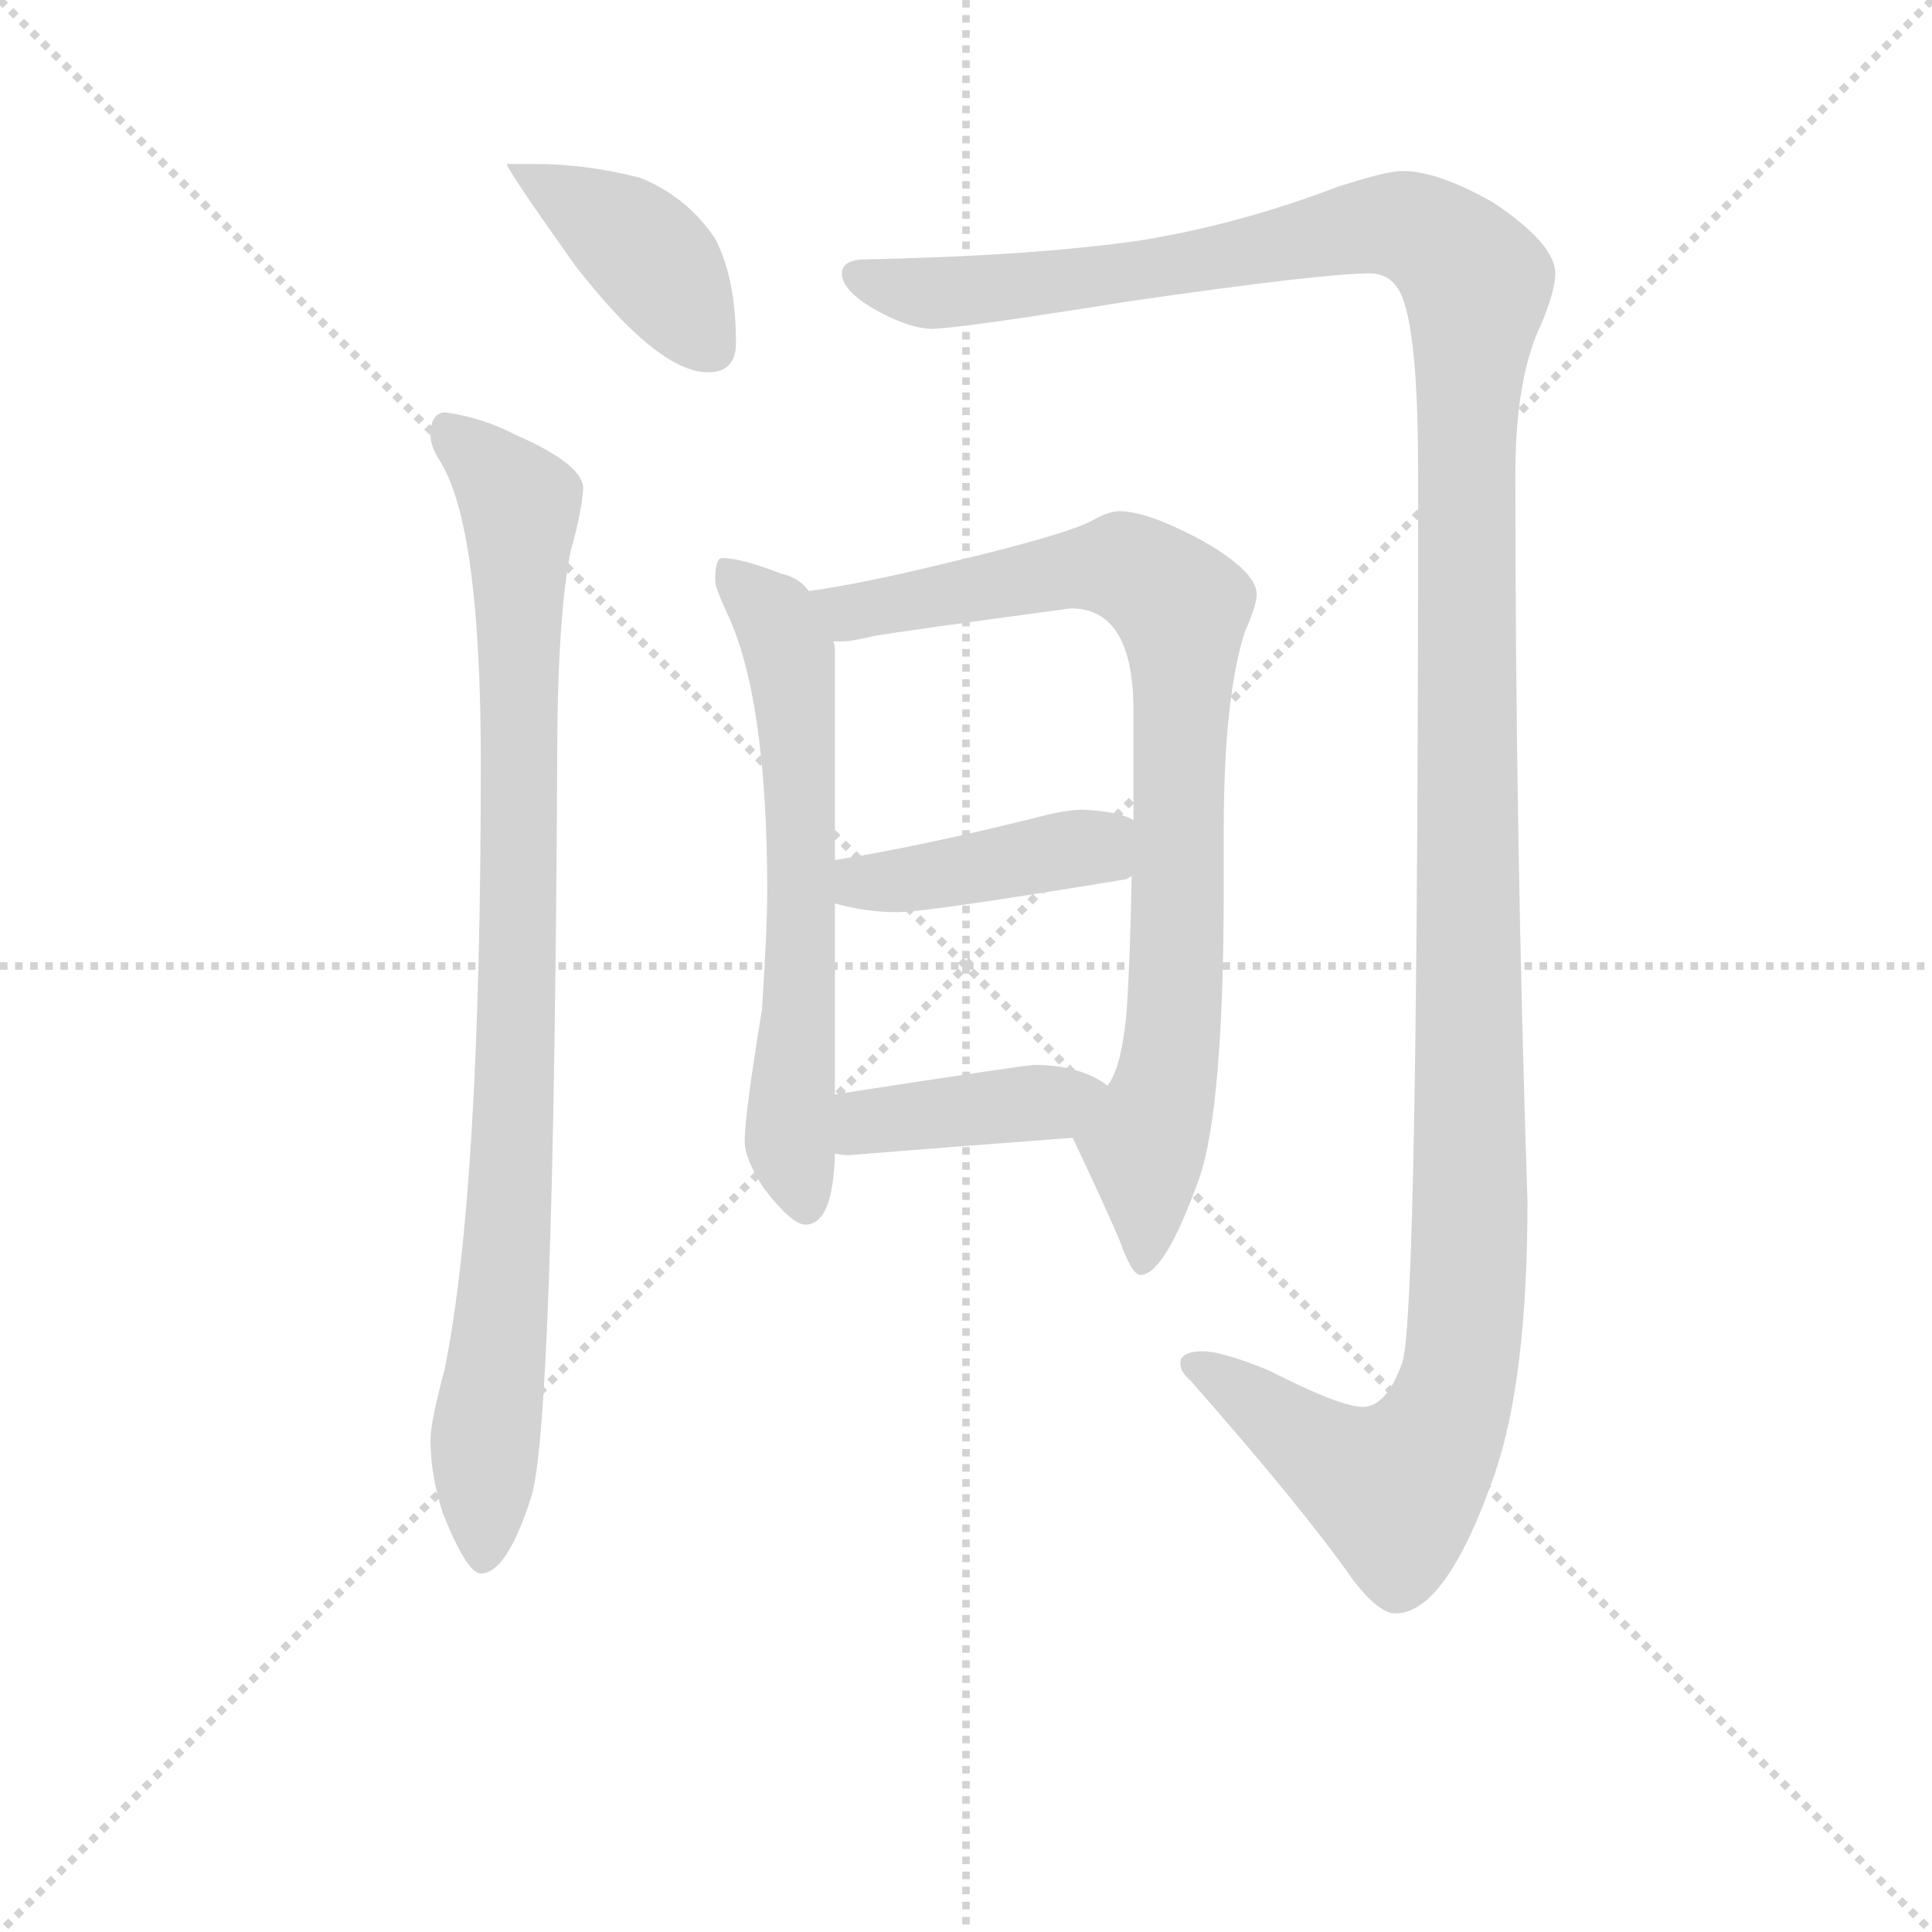 <svg version="1.1" viewBox="0 0 1024 1024" xmlns="http://www.w3.org/2000/svg">
  <g stroke="lightgray" stroke-dasharray="1,1" stroke-width="1" transform="scale(4, 4)">
    <line x1="0" y1="0" x2="256" y2="256"></line>
    <line x1="256" y1="0" x2="0" y2="256"></line>
    <line x1="128" y1="0" x2="128" y2="256"></line>
    <line x1="0" y1="128" x2="256" y2="128"></line>
  </g>
<g transform="scale(0.92, -0.92) translate(60, -900)">
   <style type="text/css">
    @keyframes keyframes0 {
      from {
       stroke: blue;
       stroke-dashoffset: 408;
       stroke-width: 128;
       }
       57% {
       animation-timing-function: step-end;
       stroke: blue;
       stroke-dashoffset: 0;
       stroke-width: 128;
       }
       to {
       stroke: black;
       stroke-width: 1024;
       }
       }
       #make-me-a-hanzi-animation-0 {
         animation: keyframes0 0.582s both;
         animation-delay: 0s;
         animation-timing-function: linear;
       }
    @keyframes keyframes1 {
      from {
       stroke: blue;
       stroke-dashoffset: 920;
       stroke-width: 128;
       }
       75% {
       animation-timing-function: step-end;
       stroke: blue;
       stroke-dashoffset: 0;
       stroke-width: 128;
       }
       to {
       stroke: black;
       stroke-width: 1024;
       }
       }
       #make-me-a-hanzi-animation-1 {
         animation: keyframes1 0.999s both;
         animation-delay: 0.582s;
         animation-timing-function: linear;
       }
    @keyframes keyframes2 {
      from {
       stroke: blue;
       stroke-dashoffset: 1471;
       stroke-width: 128;
       }
       83% {
       animation-timing-function: step-end;
       stroke: blue;
       stroke-dashoffset: 0;
       stroke-width: 128;
       }
       to {
       stroke: black;
       stroke-width: 1024;
       }
       }
       #make-me-a-hanzi-animation-2 {
         animation: keyframes2 1.447s both;
         animation-delay: 1.581s;
         animation-timing-function: linear;
       }
    @keyframes keyframes3 {
      from {
       stroke: blue;
       stroke-dashoffset: 635;
       stroke-width: 128;
       }
       67% {
       animation-timing-function: step-end;
       stroke: blue;
       stroke-dashoffset: 0;
       stroke-width: 128;
       }
       to {
       stroke: black;
       stroke-width: 1024;
       }
       }
       #make-me-a-hanzi-animation-3 {
         animation: keyframes3 0.767s both;
         animation-delay: 3.028s;
         animation-timing-function: linear;
       }
    @keyframes keyframes4 {
      from {
       stroke: blue;
       stroke-dashoffset: 856;
       stroke-width: 128;
       }
       74% {
       animation-timing-function: step-end;
       stroke: blue;
       stroke-dashoffset: 0;
       stroke-width: 128;
       }
       to {
       stroke: black;
       stroke-width: 1024;
       }
       }
       #make-me-a-hanzi-animation-4 {
         animation: keyframes4 0.947s both;
         animation-delay: 3.795s;
         animation-timing-function: linear;
       }
    @keyframes keyframes5 {
      from {
       stroke: blue;
       stroke-dashoffset: 420;
       stroke-width: 128;
       }
       58% {
       animation-timing-function: step-end;
       stroke: blue;
       stroke-dashoffset: 0;
       stroke-width: 128;
       }
       to {
       stroke: black;
       stroke-width: 1024;
       }
       }
       #make-me-a-hanzi-animation-5 {
         animation: keyframes5 0.592s both;
         animation-delay: 4.741s;
         animation-timing-function: linear;
       }
    @keyframes keyframes6 {
      from {
       stroke: blue;
       stroke-dashoffset: 407;
       stroke-width: 128;
       }
       57% {
       animation-timing-function: step-end;
       stroke: blue;
       stroke-dashoffset: 0;
       stroke-width: 128;
       }
       to {
       stroke: black;
       stroke-width: 1024;
       }
       }
       #make-me-a-hanzi-animation-6 {
         animation: keyframes6 0.581s both;
         animation-delay: 5.333s;
         animation-timing-function: linear;
       }
</style>
<path d="M 249.0 805.5 L 232.0 805.5 Q 232.0 802.5 271.0 747.5 Q 319.0 685.5 348.0 685.5 Q 364.0 685.5 364.0 702.5 Q 364.0 739.5 352.0 762.5 Q 336.0 786.5 309.0 797.5 Q 278.0 805.5 249.0 805.5 Z" fill="lightgray"></path> 
<path d="M 196.0 662.5 Q 188.0 661.5 188.0 649.5 Q 188.0 642.5 194.0 633.5 Q 217.0 595.5 217.0 460.5 Q 217.0 212.5 196.0 110.5 Q 188.0 80.5 188.0 70.5 Q 188.0 50.5 195.0 28.5 Q 209.0 -6.5 217.0 -6.5 Q 232.0 -6.5 246.0 37.5 Q 259.0 77.5 261.0 460.5 Q 261.0 545.5 269.0 583.5 Q 275.0 604.5 276.0 618.5 Q 276.0 632.5 237.0 649.5 Q 218.0 659.5 196.0 662.5 Z" fill="lightgray"></path> 
<path d="M 748.0 801.5 Q 739.0 801.5 711.0 792.5 Q 653.0 770.5 597.0 761.5 Q 535.0 752.5 436.0 750.5 Q 425.0 749.5 425.0 742.5 Q 425.0 733.5 441.0 723.5 Q 461.0 711.5 476.0 710.5 Q 491.0 710.5 591.0 726.5 Q 702.0 742.5 729.0 742.5 Q 744.0 742.5 749.0 725.5 Q 757.0 701.5 757.0 626.5 Q 757.0 144.5 748.0 115.5 Q 739.0 89.5 725.0 89.5 Q 712.0 89.5 671.0 110.5 Q 644.0 121.5 633.0 121.5 Q 620.0 121.5 620.0 114.5 Q 620.0 109.5 626.0 104.5 Q 691.0 30.5 719.0 -9.5 Q 734.0 -29.5 744.0 -29.5 Q 773.0 -29.5 801.0 50.5 Q 820.0 105.5 820.0 207.5 Q 813.0 420.5 813.0 626.5 Q 813.0 682.5 828.0 713.5 Q 836.0 732.5 836.0 742.5 Q 836.0 759.5 800.0 783.5 Q 768.0 801.5 748.0 801.5 Z" fill="lightgray"></path> 
<path d="M 356.0 578.5 Q 352.0 578.5 352.0 565.5 Q 352.0 561.5 359.0 546.5 Q 382.0 497.5 382.0 386.5 Q 382.0 364.5 379.0 318.5 Q 369.0 257.5 369.0 242.5 Q 369.0 232.5 380.0 215.5 Q 396.0 194.5 404.0 194.5 Q 420.0 194.5 421.0 235.5 L 421.0 269.5 L 421.0 379.5 L 421.0 404.5 L 421.0 526.5 Q 421.0 527.5 420.0 530.5 L 406.0 559.5 Q 400.0 567.5 390.0 569.5 Q 367.0 578.5 356.0 578.5 Z" fill="lightgray"></path> 
<path d="M 558.0 244.5 Q 576.0 206.5 585.0 185.5 Q 592.0 165.5 597.0 165.5 Q 611.0 165.5 631.0 221.5 Q 645.0 262.5 645.0 388.5 L 645.0 421.5 Q 645.0 497.5 657.0 535.5 Q 664.0 551.5 664.0 557.5 Q 664.0 571.5 629.0 590.5 Q 600.0 605.5 585.0 605.5 Q 579.0 605.5 570.0 600.5 Q 556.0 592.5 489.0 576.5 Q 436.0 563.5 406.0 559.5 C 376.0 554.5 390.0 527.5 420.0 530.5 L 425.0 530.5 Q 431.0 530.5 443.0 533.5 Q 460.0 536.5 557.0 549.5 Q 593.0 549.5 593.0 490.5 L 593.0 427.5 L 592.0 395.5 Q 591.0 344.5 589.0 316.5 Q 586.0 284.5 578.0 274.5 C 567.0 246.5 554.0 253.5 558.0 244.5 Z" fill="lightgray"></path> 
<path d="M 421.0 379.5 Q 439.0 374.5 457.0 374.5 Q 474.0 374.5 589.0 393.5 Q 591.0 394.5 592.0 395.5 C 619.0 407.5 620.0 415.5 593.0 427.5 Q 585.0 432.5 564.0 433.5 Q 554.0 433.5 539.0 429.5 Q 471.0 412.5 421.0 404.5 C 391.0 399.5 392.0 386.5 421.0 379.5 Z" fill="lightgray"></path> 
<path d="M 421.0 235.5 Q 425.0 234.5 429.0 234.5 Q 491.0 239.5 558.0 244.5 C 588.0 246.5 603.0 257.5 578.0 274.5 Q 576.0 276.5 570.0 279.5 Q 556.0 286.5 536.0 286.5 Q 531.0 286.5 421.0 269.5 C 391.0 264.5 391.0 240.5 421.0 235.5 Z" fill="lightgray"></path> 
      <clipPath id="make-me-a-hanzi-clip-0">
      <path d="M 249.0 805.5 L 232.0 805.5 Q 232.0 802.5 271.0 747.5 Q 319.0 685.5 348.0 685.5 Q 364.0 685.5 364.0 702.5 Q 364.0 739.5 352.0 762.5 Q 336.0 786.5 309.0 797.5 Q 278.0 805.5 249.0 805.5 Z" fill="lightgray"></path>
      </clipPath>
      <path clip-path="url(#make-me-a-hanzi-clip-0)" d="M 239.0 800.5 L 308.0 758.5 L 350.0 700.5 " fill="none" id="make-me-a-hanzi-animation-0" stroke-dasharray="280 560" stroke-linecap="round"></path>

      <clipPath id="make-me-a-hanzi-clip-1">
      <path d="M 196.0 662.5 Q 188.0 661.5 188.0 649.5 Q 188.0 642.5 194.0 633.5 Q 217.0 595.5 217.0 460.5 Q 217.0 212.5 196.0 110.5 Q 188.0 80.5 188.0 70.5 Q 188.0 50.5 195.0 28.5 Q 209.0 -6.5 217.0 -6.5 Q 232.0 -6.5 246.0 37.5 Q 259.0 77.5 261.0 460.5 Q 261.0 545.5 269.0 583.5 Q 275.0 604.5 276.0 618.5 Q 276.0 632.5 237.0 649.5 Q 218.0 659.5 196.0 662.5 Z" fill="lightgray"></path>
      </clipPath>
      <path clip-path="url(#make-me-a-hanzi-clip-1)" d="M 201.0 650.5 L 233.0 618.5 L 240.0 598.5 L 239.0 319.5 L 218.0 1.5 " fill="none" id="make-me-a-hanzi-animation-1" stroke-dasharray="792 1584" stroke-linecap="round"></path>

      <clipPath id="make-me-a-hanzi-clip-2">
      <path d="M 748.0 801.5 Q 739.0 801.5 711.0 792.5 Q 653.0 770.5 597.0 761.5 Q 535.0 752.5 436.0 750.5 Q 425.0 749.5 425.0 742.5 Q 425.0 733.5 441.0 723.5 Q 461.0 711.5 476.0 710.5 Q 491.0 710.5 591.0 726.5 Q 702.0 742.5 729.0 742.5 Q 744.0 742.5 749.0 725.5 Q 757.0 701.5 757.0 626.5 Q 757.0 144.5 748.0 115.5 Q 739.0 89.5 725.0 89.5 Q 712.0 89.5 671.0 110.5 Q 644.0 121.5 633.0 121.5 Q 620.0 121.5 620.0 114.5 Q 620.0 109.5 626.0 104.5 Q 691.0 30.5 719.0 -9.5 Q 734.0 -29.5 744.0 -29.5 Q 773.0 -29.5 801.0 50.5 Q 820.0 105.5 820.0 207.5 Q 813.0 420.5 813.0 626.5 Q 813.0 682.5 828.0 713.5 Q 836.0 732.5 836.0 742.5 Q 836.0 759.5 800.0 783.5 Q 768.0 801.5 748.0 801.5 Z" fill="lightgray"></path>
      </clipPath>
      <path clip-path="url(#make-me-a-hanzi-clip-2)" d="M 434.0 741.5 L 455.0 733.5 L 517.0 733.5 L 601.0 742.5 L 741.0 770.5 L 765.0 763.5 L 791.0 736.5 L 783.0 611.5 L 787.0 179.5 L 779.0 100.5 L 757.0 54.5 L 742.0 42.5 L 713.0 55.5 L 629.0 113.5 " fill="none" id="make-me-a-hanzi-animation-2" stroke-dasharray="1343 2686" stroke-linecap="round"></path>

      <clipPath id="make-me-a-hanzi-clip-3">
      <path d="M 356.0 578.5 Q 352.0 578.5 352.0 565.5 Q 352.0 561.5 359.0 546.5 Q 382.0 497.5 382.0 386.5 Q 382.0 364.5 379.0 318.5 Q 369.0 257.5 369.0 242.5 Q 369.0 232.5 380.0 215.5 Q 396.0 194.5 404.0 194.5 Q 420.0 194.5 421.0 235.5 L 421.0 269.5 L 421.0 379.5 L 421.0 404.5 L 421.0 526.5 Q 421.0 527.5 420.0 530.5 L 406.0 559.5 Q 400.0 567.5 390.0 569.5 Q 367.0 578.5 356.0 578.5 Z" fill="lightgray"></path>
      </clipPath>
      <path clip-path="url(#make-me-a-hanzi-clip-3)" d="M 359.0 570.5 L 387.0 544.5 L 396.0 514.5 L 402.0 385.5 L 395.0 245.5 L 404.0 206.5 " fill="none" id="make-me-a-hanzi-animation-3" stroke-dasharray="507 1014" stroke-linecap="round"></path>

      <clipPath id="make-me-a-hanzi-clip-4">
      <path d="M 558.0 244.5 Q 576.0 206.5 585.0 185.5 Q 592.0 165.5 597.0 165.5 Q 611.0 165.5 631.0 221.5 Q 645.0 262.5 645.0 388.5 L 645.0 421.5 Q 645.0 497.5 657.0 535.5 Q 664.0 551.5 664.0 557.5 Q 664.0 571.5 629.0 590.5 Q 600.0 605.5 585.0 605.5 Q 579.0 605.5 570.0 600.5 Q 556.0 592.5 489.0 576.5 Q 436.0 563.5 406.0 559.5 C 376.0 554.5 390.0 527.5 420.0 530.5 L 425.0 530.5 Q 431.0 530.5 443.0 533.5 Q 460.0 536.5 557.0 549.5 Q 593.0 549.5 593.0 490.5 L 593.0 427.5 L 592.0 395.5 Q 591.0 344.5 589.0 316.5 Q 586.0 284.5 578.0 274.5 C 567.0 246.5 554.0 253.5 558.0 244.5 Z" fill="lightgray"></path>
      </clipPath>
      <path clip-path="url(#make-me-a-hanzi-clip-4)" d="M 412.0 556.5 L 434.0 547.5 L 587.0 573.5 L 620.0 549.5 L 617.0 318.5 L 611.0 272.5 L 599.0 241.5 L 598.0 171.5 " fill="none" id="make-me-a-hanzi-animation-4" stroke-dasharray="728 1456" stroke-linecap="round"></path>

      <clipPath id="make-me-a-hanzi-clip-5">
      <path d="M 421.0 379.5 Q 439.0 374.5 457.0 374.5 Q 474.0 374.5 589.0 393.5 Q 591.0 394.5 592.0 395.5 C 619.0 407.5 620.0 415.5 593.0 427.5 Q 585.0 432.5 564.0 433.5 Q 554.0 433.5 539.0 429.5 Q 471.0 412.5 421.0 404.5 C 391.0 399.5 392.0 386.5 421.0 379.5 Z" fill="lightgray"></path>
      </clipPath>
      <path clip-path="url(#make-me-a-hanzi-clip-5)" d="M 429.0 398.5 L 436.0 391.5 L 452.0 391.5 L 560.0 411.5 L 586.0 401.5 " fill="none" id="make-me-a-hanzi-animation-5" stroke-dasharray="292 584" stroke-linecap="round"></path>

      <clipPath id="make-me-a-hanzi-clip-6">
      <path d="M 421.0 235.5 Q 425.0 234.5 429.0 234.5 Q 491.0 239.5 558.0 244.5 C 588.0 246.5 603.0 257.5 578.0 274.5 Q 576.0 276.5 570.0 279.5 Q 556.0 286.5 536.0 286.5 Q 531.0 286.5 421.0 269.5 C 391.0 264.5 391.0 240.5 421.0 235.5 Z" fill="lightgray"></path>
      </clipPath>
      <path clip-path="url(#make-me-a-hanzi-clip-6)" d="M 426.0 241.5 L 438.0 252.5 L 461.0 257.5 L 546.0 264.5 L 571.0 272.5 " fill="none" id="make-me-a-hanzi-animation-6" stroke-dasharray="279 558" stroke-linecap="round"></path>

</g>
</svg>
